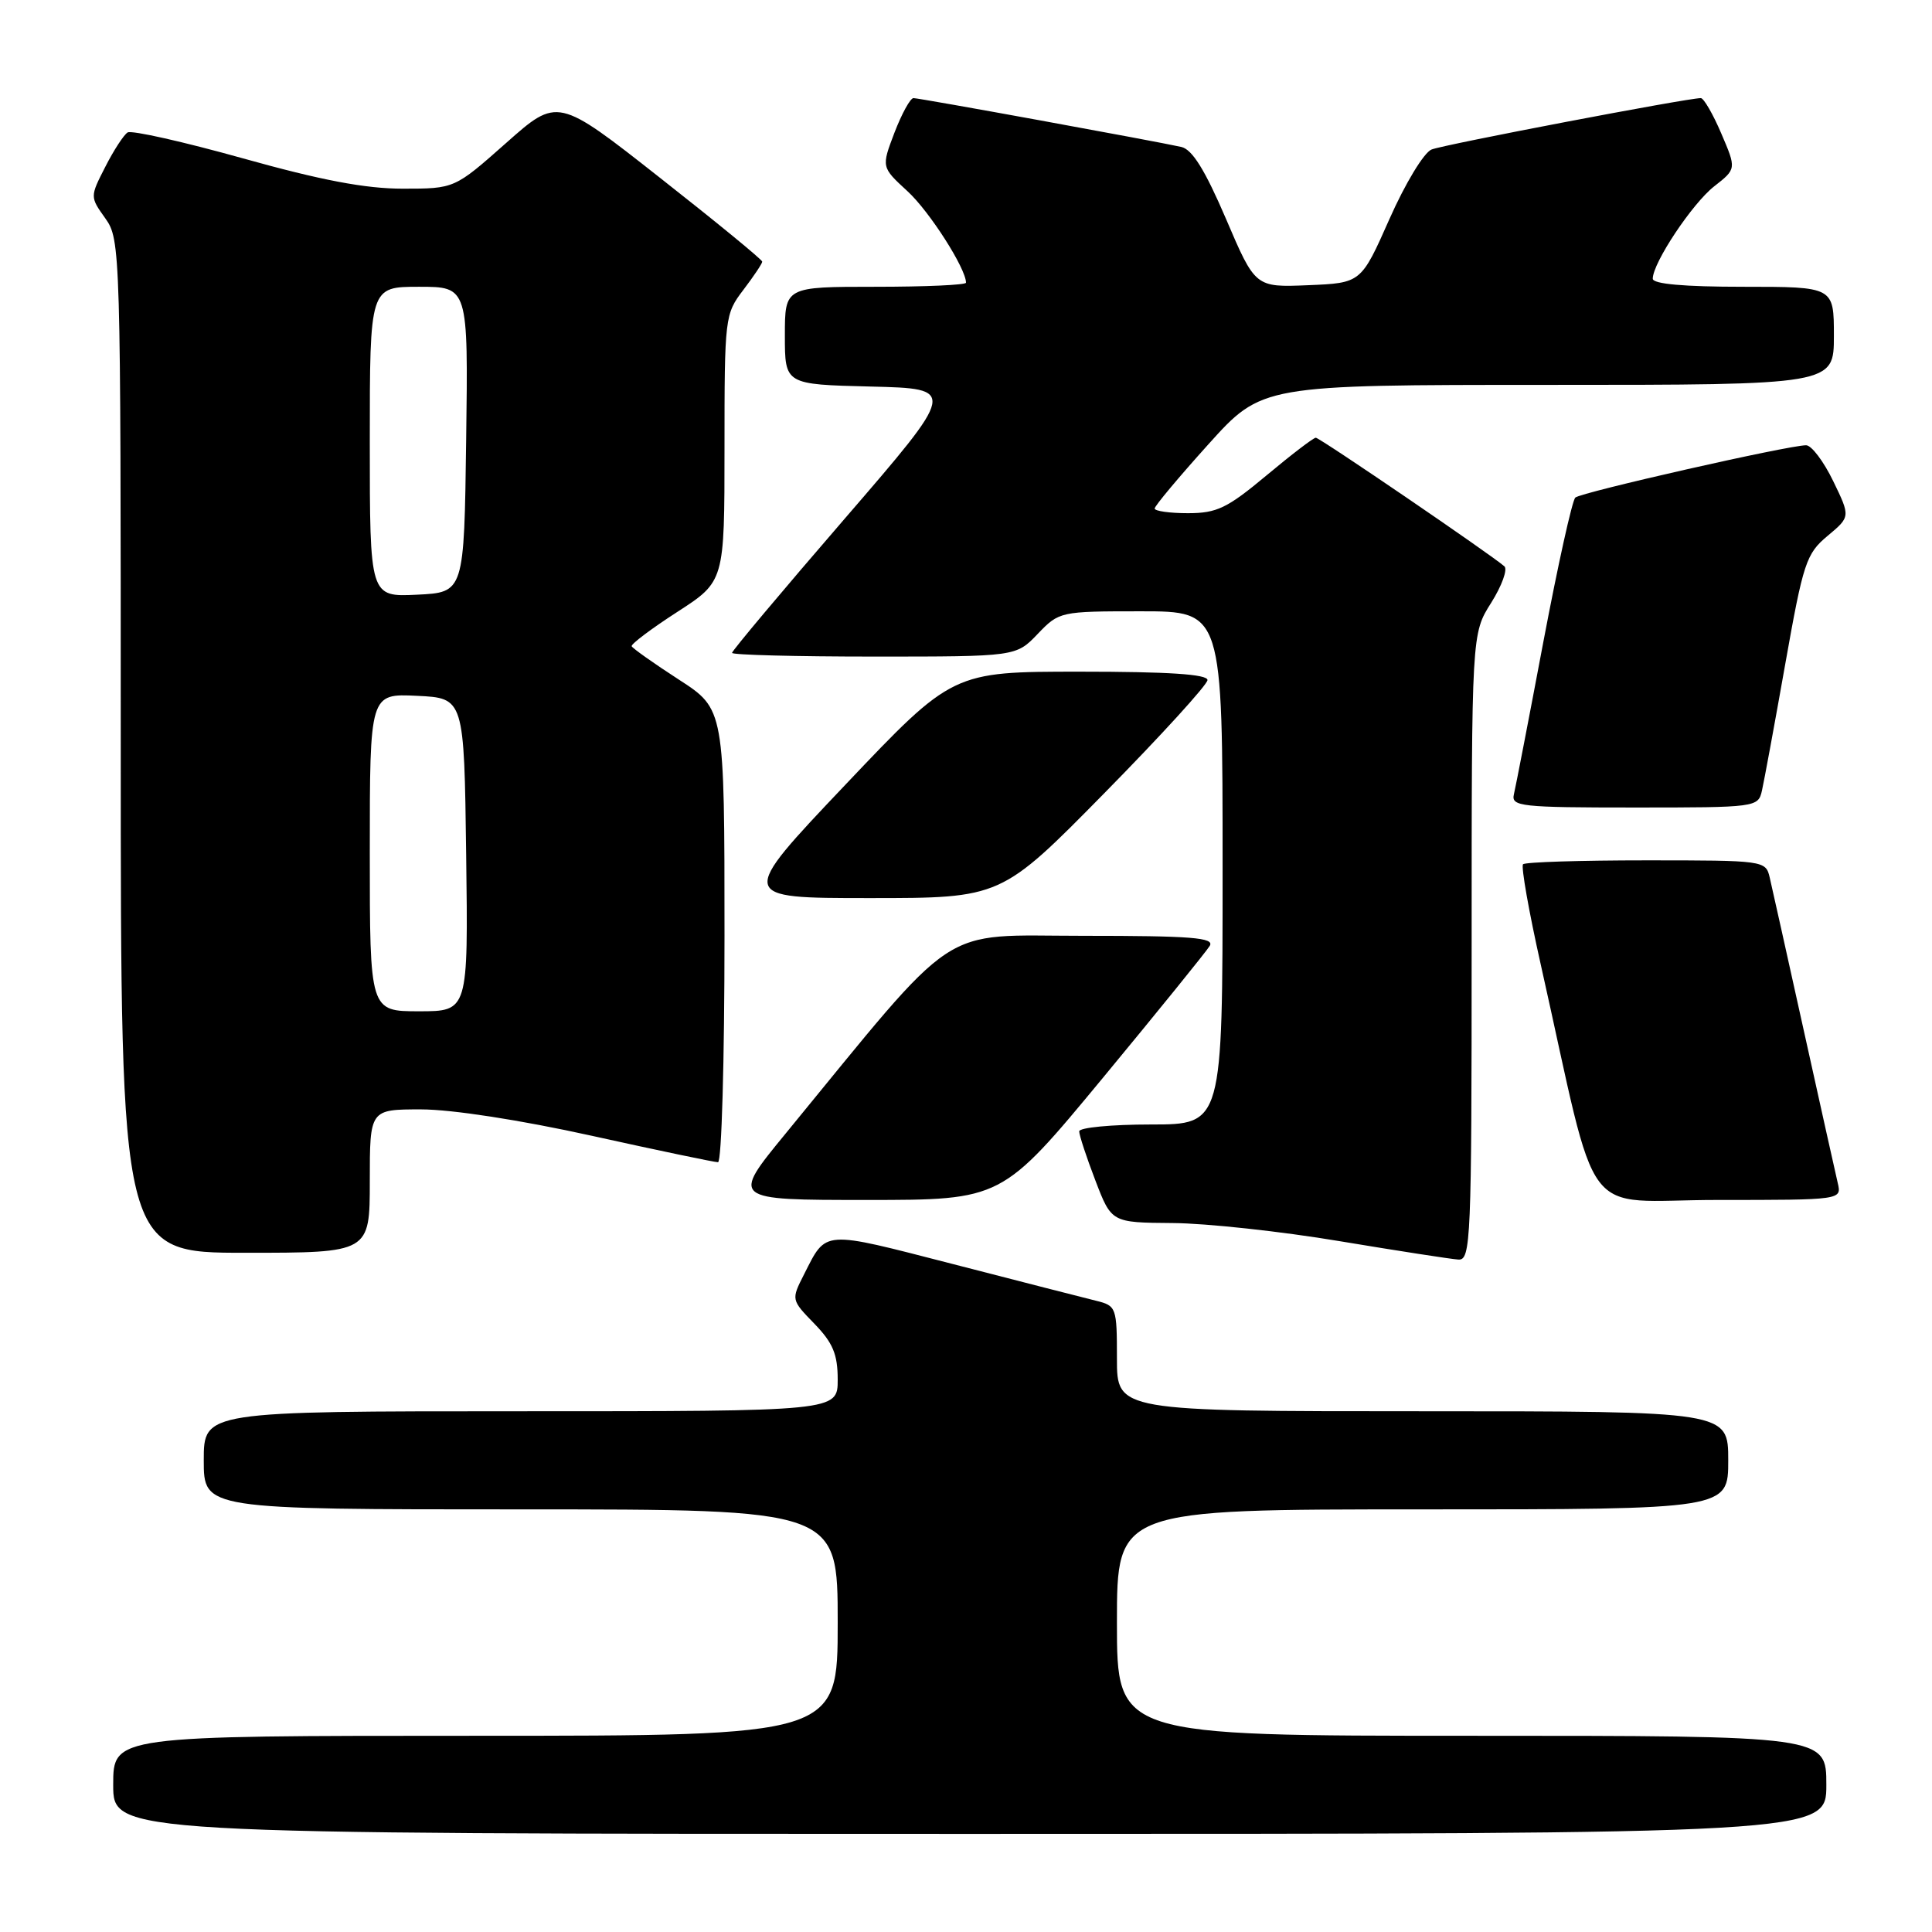 <?xml version="1.0" encoding="UTF-8" standalone="no"?>
<!DOCTYPE svg PUBLIC "-//W3C//DTD SVG 1.1//EN" "http://www.w3.org/Graphics/SVG/1.1/DTD/svg11.dtd" >
<svg xmlns="http://www.w3.org/2000/svg" xmlns:xlink="http://www.w3.org/1999/xlink" version="1.1" viewBox="0 0 256 256">
 <g >
 <path fill="currentColor"
d=" M 242.00 236.50 C 242.00 230.00 242.00 230.00 195.00 230.00 C 148.00 230.00 148.00 230.00 148.00 215.00 C 148.00 200.00 148.00 200.00 188.50 200.00 C 229.00 200.00 229.00 200.00 229.00 193.50 C 229.00 187.00 229.00 187.00 188.50 187.00 C 148.00 187.00 148.00 187.00 148.00 180.02 C 148.00 173.23 147.92 173.02 145.25 172.36 C 143.74 171.99 135.19 169.80 126.25 167.49 C 108.80 163.00 109.55 162.94 106.54 168.86 C 104.83 172.23 104.83 172.23 107.92 175.41 C 110.37 177.94 111.00 179.46 111.00 182.80 C 111.00 187.00 111.00 187.00 69.00 187.00 C 27.00 187.00 27.00 187.00 27.00 193.50 C 27.00 200.00 27.00 200.00 69.00 200.00 C 111.00 200.00 111.00 200.00 111.00 215.00 C 111.00 230.00 111.00 230.00 63.00 230.00 C 15.00 230.00 15.00 230.00 15.00 236.50 C 15.00 243.00 15.00 243.00 128.50 243.00 C 242.00 243.00 242.00 243.00 242.00 236.50 Z  M 195.00 125.48 C 195.00 83.96 195.00 83.96 197.59 79.87 C 199.01 77.61 199.79 75.44 199.34 75.04 C 197.52 73.45 174.87 58.00 174.35 58.00 C 174.04 58.00 171.10 60.25 167.81 63.00 C 162.61 67.34 161.24 68.00 157.41 68.00 C 154.99 68.00 153.00 67.72 153.00 67.38 C 153.00 67.04 156.20 63.22 160.11 58.88 C 167.21 51.00 167.21 51.00 205.11 51.00 C 243.00 51.00 243.00 51.00 243.00 44.50 C 243.00 38.00 243.00 38.00 231.00 38.00 C 223.13 38.00 219.00 37.63 219.00 36.93 C 219.00 34.83 224.24 26.96 227.14 24.69 C 230.09 22.38 230.09 22.38 228.08 17.69 C 226.98 15.11 225.75 13.00 225.37 13.00 C 223.58 13.00 191.29 19.16 189.69 19.81 C 188.68 20.21 186.19 24.32 184.11 29.02 C 180.35 37.50 180.35 37.50 173.34 37.79 C 166.33 38.08 166.33 38.08 162.45 29.00 C 159.67 22.52 157.98 19.80 156.53 19.47 C 153.03 18.69 121.85 13.00 121.04 13.00 C 120.62 13.00 119.49 15.06 118.52 17.58 C 116.78 22.15 116.78 22.15 120.24 25.33 C 123.15 27.99 128.00 35.58 128.00 37.46 C 128.00 37.76 122.60 38.00 116.00 38.00 C 104.00 38.00 104.00 38.00 104.00 44.47 C 104.00 50.94 104.00 50.94 115.40 51.22 C 126.80 51.50 126.80 51.50 111.90 68.76 C 103.70 78.25 97.00 86.23 97.00 86.51 C 97.00 86.78 105.47 87.00 115.81 87.00 C 134.63 87.00 134.63 87.00 137.50 84.00 C 140.35 81.03 140.48 81.00 151.19 81.00 C 162.00 81.00 162.00 81.00 162.00 115.00 C 162.00 149.00 162.00 149.00 152.50 149.00 C 147.28 149.00 143.00 149.41 143.00 149.91 C 143.00 150.41 143.96 153.34 145.14 156.41 C 147.28 162.00 147.28 162.00 155.39 162.06 C 159.85 162.09 169.80 163.17 177.50 164.46 C 185.20 165.74 192.29 166.84 193.25 166.90 C 194.89 166.99 195.00 164.39 195.00 125.48 Z  M 49.00 156.50 C 49.00 147.00 49.00 147.00 55.78 147.00 C 59.85 147.00 68.92 148.40 78.43 150.50 C 87.15 152.43 94.67 154.00 95.14 154.00 C 95.62 154.00 96.00 140.49 96.00 123.98 C 96.00 93.96 96.00 93.96 89.95 90.05 C 86.63 87.90 83.82 85.91 83.70 85.63 C 83.59 85.35 86.31 83.30 89.75 81.08 C 96.00 77.04 96.00 77.04 96.00 59.37 C 96.00 42.05 96.05 41.62 98.50 38.41 C 99.87 36.61 101.00 34.92 101.00 34.67 C 101.00 34.41 94.90 29.41 87.44 23.55 C 73.89 12.89 73.89 12.89 67.06 18.95 C 60.23 25.00 60.23 25.00 53.37 25.00 C 48.41 25.00 42.53 23.88 32.18 20.98 C 24.30 18.78 17.43 17.23 16.91 17.55 C 16.40 17.87 15.06 19.92 13.95 22.11 C 11.92 26.08 11.92 26.08 13.96 28.94 C 15.96 31.76 16.00 32.97 16.00 98.90 C 16.00 166.00 16.00 166.00 32.50 166.00 C 49.00 166.00 49.00 166.00 49.00 156.50 Z  M 146.13 142.83 C 153.48 133.94 159.86 126.06 160.30 125.33 C 160.95 124.24 157.89 124.00 143.57 124.00 C 124.06 124.00 127.41 121.78 104.06 150.25 C 96.88 159.00 96.88 159.00 114.82 159.00 C 132.75 159.00 132.75 159.00 146.13 142.83 Z  M 243.51 156.75 C 243.22 155.51 241.19 146.40 239.00 136.50 C 236.81 126.60 234.78 117.49 234.49 116.25 C 233.97 114.03 233.72 114.00 218.15 114.00 C 209.45 114.00 202.10 114.23 201.81 114.52 C 201.53 114.81 202.58 120.77 204.15 127.77 C 212.03 162.89 209.11 159.00 227.60 159.00 C 244.04 159.00 244.04 159.00 243.51 156.75 Z  M 146.32 105.11 C 153.85 97.46 160.00 90.71 160.00 90.11 C 160.00 89.34 154.78 89.00 143.12 89.00 C 126.23 89.00 126.23 89.00 112.00 104.00 C 97.77 119.00 97.77 119.00 115.21 119.00 C 132.65 119.00 132.65 119.00 146.32 105.11 Z  M 233.47 104.75 C 233.75 103.51 235.14 95.99 236.55 88.02 C 238.94 74.54 239.33 73.37 242.16 71.01 C 245.20 68.47 245.20 68.47 242.90 63.73 C 241.64 61.13 240.03 59.00 239.32 59.00 C 236.99 59.00 209.51 65.23 208.74 65.93 C 208.32 66.31 206.42 74.92 204.50 85.06 C 202.59 95.20 200.83 104.29 200.60 105.25 C 200.22 106.86 201.48 107.00 216.57 107.00 C 232.75 107.00 232.97 106.97 233.47 104.75 Z  M 49.00 112.95 C 49.00 91.90 49.00 91.90 55.25 92.20 C 61.50 92.50 61.50 92.50 61.77 113.25 C 62.04 134.00 62.04 134.00 55.52 134.00 C 49.00 134.00 49.00 134.00 49.00 112.95 Z  M 49.00 58.55 C 49.00 38.00 49.00 38.00 55.52 38.00 C 62.04 38.00 62.04 38.00 61.77 58.25 C 61.50 78.50 61.50 78.50 55.25 78.80 C 49.00 79.10 49.00 79.10 49.00 58.55 Z "/>
</g>
</svg>